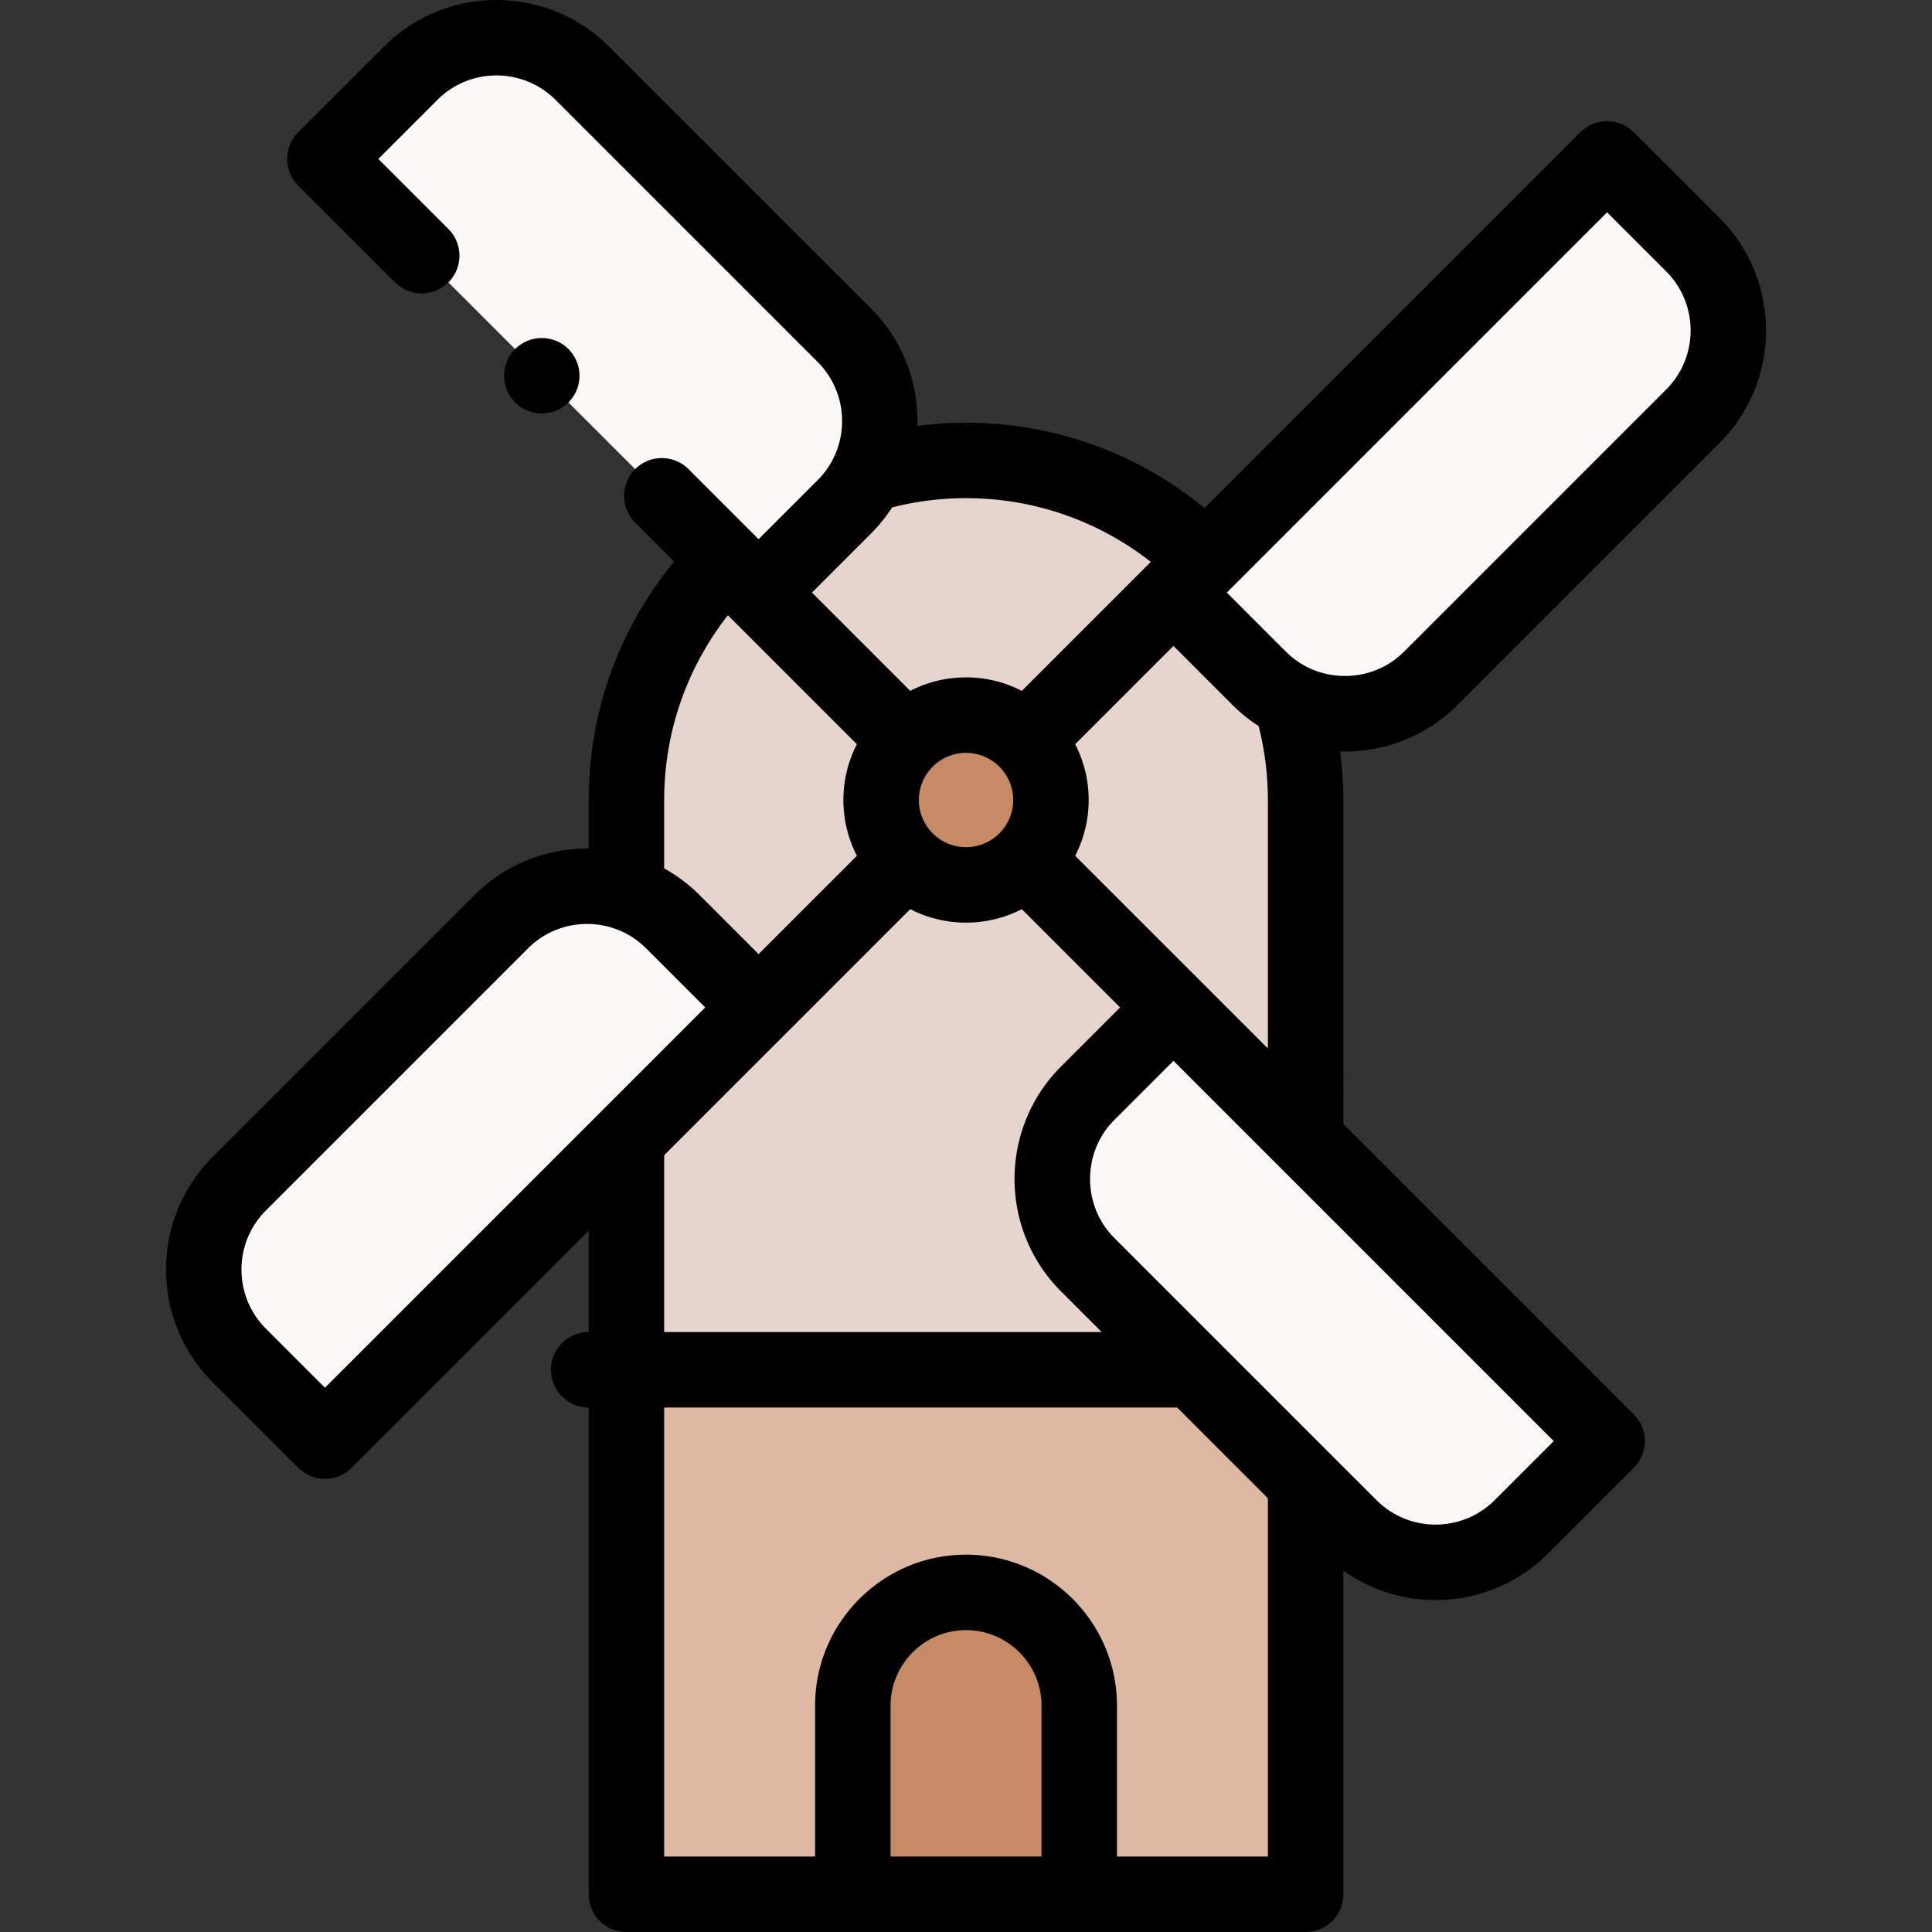 <svg viewBox="0 0 512.02 512.02" xmlns="http://www.w3.org/2000/svg"><rect x="0" y="0" width="512.02" height="512.02" fill="#333333" stroke="none"/><g clip-rule="evenodd" fill-rule="evenodd"><g fill="#faf7f6"><path d="M86.121 42.121l106.337 106.337 8.586 8.586 22.727-22.727a31.879 31.879 0 006.024-8.375c5.971-12.028 3.963-27.093-6.023-37.08l-69.468-69.469c-12.5-12.5-32.954-12.5-45.455 0zM166.02 236.613c-11.246-3.824-24.23-1.272-33.157 7.655l-69.469 69.468c-12.5 12.5-12.5 32.954 0 45.455l22.727 22.727 79.899-79.899 35.024-35.024-22.727-22.727a31.853 31.853 0 00-12.297-7.655zM288.268 289.722c-12.5 12.5-12.5 32.954 0 45.454l27.843 27.843 29.909 29.909 11.717 11.717c12.5 12.5 32.954 12.5 45.455 0l22.727-22.727-79.899-79.899-35.024-35.024zM342.092 185.792c12.029 5.974 27.096 3.967 37.084-6.021l69.469-69.468c12.5-12.5 12.5-32.954 0-45.455l-22.727-22.727-106.336 106.336-8.587 8.587 22.727 22.727a31.882 31.882 0 008.37 6.021z"/></g><path d="M310.995 157.044l8.587-8.587c-16.311-16.313-38.812-26.437-63.562-26.437a89.246 89.246 0 00-26.225 3.922 31.872 31.872 0 01-6.024 8.375l-22.727 22.727-8.586-8.586c-16.313 16.313-26.438 38.812-26.438 63.562v24.593a31.846 31.846 0 0112.297 7.655l22.727 22.727-35.024 35.024v61h150.091l-27.843-27.843c-12.5-12.5-12.5-32.954 0-45.454l22.727-22.727 35.024 35.024v-90a89.229 89.229 0 00-3.927-26.227 31.882 31.882 0 01-8.37-6.021zm-54.975 32.475c12.426 0 22.5 10.074 22.5 22.5s-10.074 22.5-22.5 22.5-22.5-10.074-22.5-22.5 10.073-22.5 22.5-22.5z" fill="#e6d5cf"/><circle cx="256.02" cy="212.019" fill="#c68a65" r="22.5"/><path d="M316.111 363.02H166.02v139h60v-50c0-16.5 13.5-30 30.001-30 16.5 0 30 13.5 30 30v50h60V392.929z" fill="#ddb9a3"/><path d="M286.02 452.02c0-16.5-13.5-30-30-30-16.501 0-30.001 13.5-30.001 30v50h60v-50z" fill="#c68a65"/></g><path d="M386.248 186.842l69.469-69.468c7.935-7.935 12.304-18.518 12.304-29.799s-4.369-21.864-12.304-29.799L432.989 35.05c-3.906-3.904-10.236-3.904-14.143 0l-99.611 99.611c-17.847-14.663-39.958-22.641-63.216-22.641-4.329 0-8.636.296-12.904.853.013-.427.031-.854.031-1.283 0-11.281-4.369-21.864-12.304-29.799l-69.469-69.468c-16.432-16.431-43.165-16.429-59.597 0L79.05 35.05c-3.905 3.905-3.905 10.237 0 14.143l25.64 25.64c3.906 3.904 10.236 3.904 14.143 0 3.905-3.905 3.905-10.237 0-14.143l-18.568-18.568 15.656-15.656c8.635-8.633 22.681-8.631 31.312 0L216.7 95.933c8.633 8.633 8.633 22.68 0 31.313l-15.656 15.656-18.572-18.572c-3.906-3.904-10.236-3.904-14.143 0-3.905 3.905-3.905 10.237 0 14.143l10.334 10.334c-14.662 17.85-22.644 39.965-22.644 63.214v12.865c-10.934-.111-21.903 3.988-30.229 12.312l-69.469 69.469c-16.431 16.431-16.431 43.166 0 59.597l22.728 22.728c1.953 1.952 4.512 2.929 7.071 2.929s5.118-.977 7.071-2.929l62.827-62.827v26.857c-5.522 0-10 4.478-10 10s4.478 10 10 10v129c0 5.522 4.478 10 10 10h180c5.522 0 10-4.478 10-10V416.24a42.07 42.07 0 0024.443 7.802c10.792 0 21.584-4.107 29.8-12.322l22.727-22.728c3.905-3.905 3.905-10.237 0-14.143l-76.97-76.97V212.02c0-4.322-.296-8.623-.852-12.885.427.013.854.031 1.282.031 10.792-.001 21.585-4.11 29.8-12.324zm39.67-130.579l15.656 15.656c8.633 8.633 8.633 22.68 0 31.313L372.105 172.7c-4.156 4.157-9.717 6.446-15.655 6.446-5.939 0-11.5-2.289-15.656-6.446l-15.656-15.655zm-195.075 85.125a42.208 42.208 0 005.584-6.914 79.444 79.444 0 0119.593-2.454c17.914 0 34.974 5.95 48.973 16.885l-1.068 1.068-33.119 33.119c-4.439-2.278-9.462-3.573-14.786-3.573s-10.347 1.295-14.786 3.573l-26.047-26.047zm12.676 70.631c0-6.893 5.607-12.5 12.5-12.5s12.5 5.607 12.5 12.5-5.607 12.5-12.5 12.5-12.5-5.608-12.5-12.5zm-67.5.001c0-17.906 5.951-34.97 16.886-48.972l1.067 1.067 33.119 33.119a32.287 32.287 0 00-3.572 14.784 32.293 32.293 0 003.573 14.786l-26.048 26.048-15.656-15.656a41.983 41.983 0 00-9.368-7.049V212.02zM86.121 367.775l-15.656-15.656c-8.633-8.633-8.633-22.679 0-31.312l69.469-69.469c4.316-4.316 9.986-6.475 15.655-6.475 5.67 0 11.34 2.158 15.656 6.475l15.656 15.656zm89.898-61.613l32.096-32.096 33.12-33.12c4.439 2.278 9.462 3.572 14.784 3.572s10.346-1.294 14.784-3.572l26.049 26.049-15.655 15.656c-16.431 16.431-16.431 43.166 0 59.597l10.771 10.771H176.019zm60 185.858v-40c0-11.028 8.972-20 20-20s20 8.972 20 20v40zm60 0v-40c0-22.056-17.944-40-40-40s-40 17.944-40 40v40h-40v-119h135.949l24.051 24.052v94.948zm100.101-94.446c-8.633 8.633-22.682 8.633-31.313 0l-69.468-69.469c-4.157-4.156-6.446-9.717-6.446-15.655 0-5.939 2.289-11.5 6.446-15.656l15.655-15.656 100.781 100.78zM336.019 212.02v65.857l-17.953-17.953-33.12-33.12a32.29 32.29 0 003.573-14.786 32.281 32.281 0 00-3.572-14.784l26.048-26.048 15.656 15.655a42.17 42.17 0 006.908 5.581 79.394 79.394 0 012.46 19.598z"/><path d="M153.583 99.582c0-5.522-4.478-10-10-10h-.008c-5.522 0-9.996 4.478-9.996 10s4.481 10 10.004 10 10-4.478 10-10z"/></svg>
